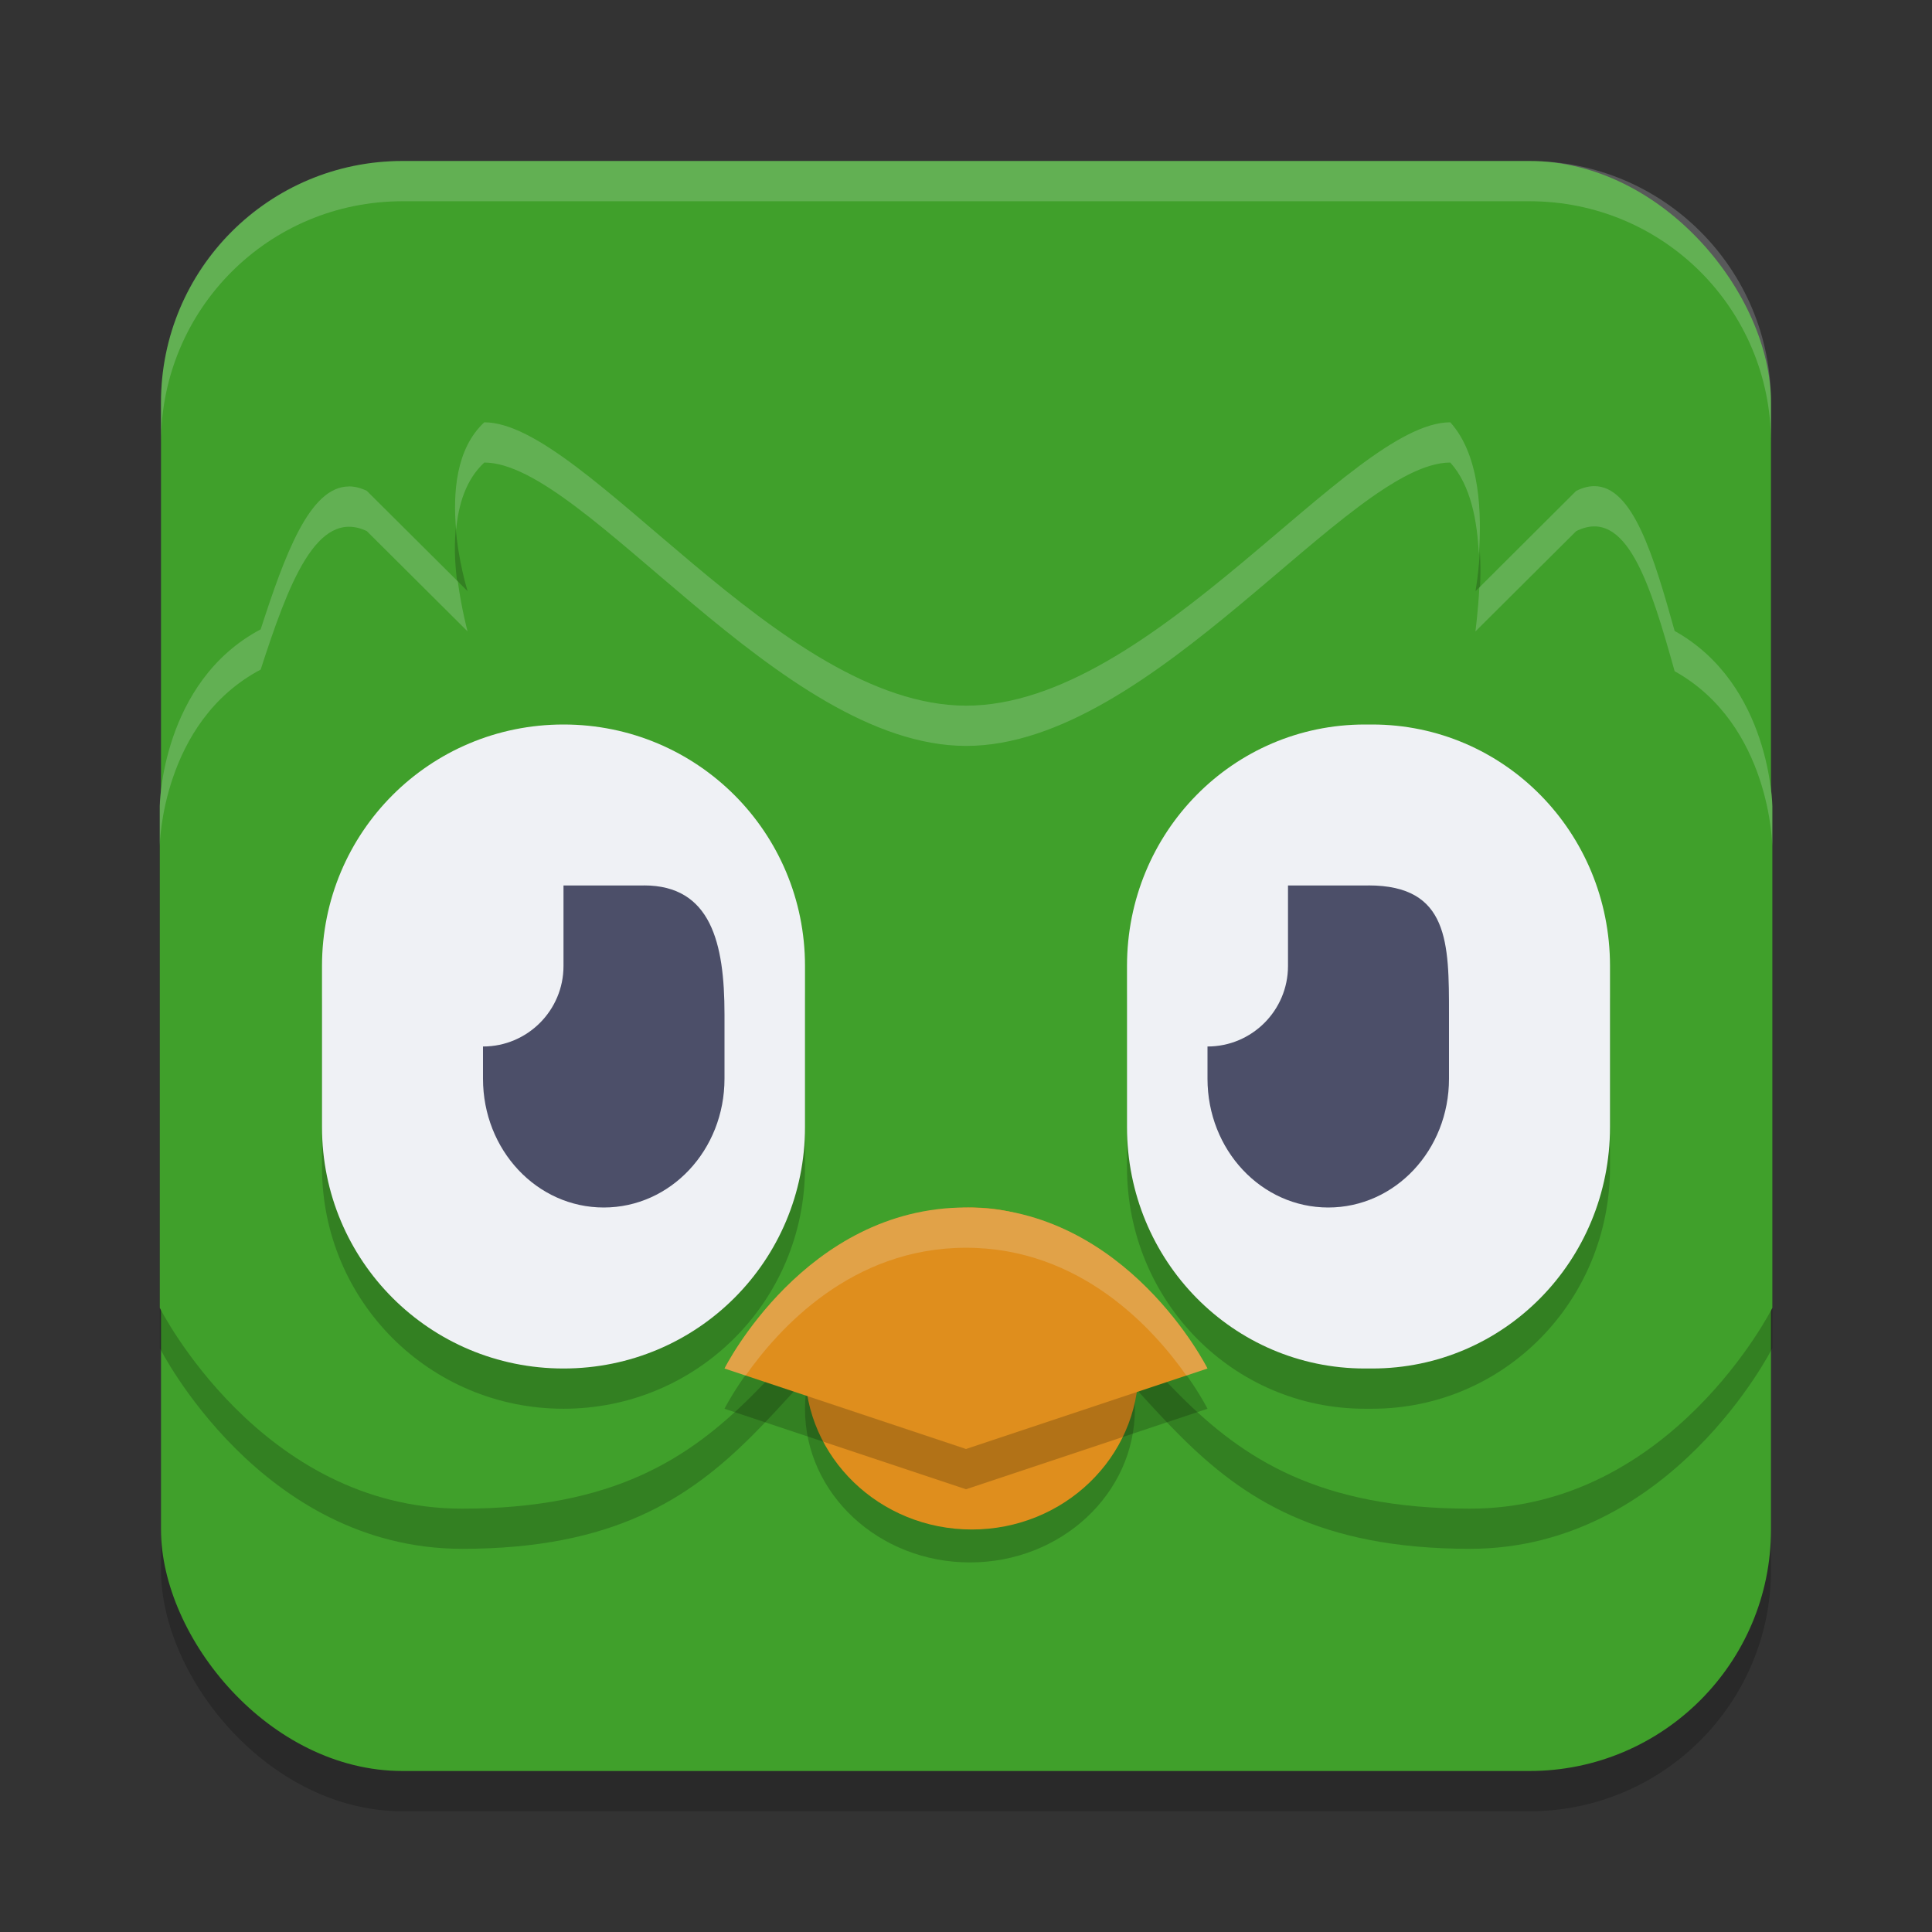 <svg width="24" height="24" version="1.1" xmlns="http://www.w3.org/2000/svg">
 <rect width="100%" height="100%" fill="#333333" stroke="none"/>
 <g>
  <rect x="2" y="2.5" width="20" height="20" rx="3" ry="3" style="opacity:.2"/>
  <rect x="2" y="2" width="20" height="20" rx="3" ry="3" style="fill:#40a02b"/>
  <path d="m6.016 5.746c-0.676 0.628-0.207 2.097-0.207 2.097l-1.252-1.247c-0.626-0.295-0.977 0.674-1.318 1.722-1.234 0.654-1.254 2.194-1.254 2.194v6.234s1.252 2.494 3.756 2.494c3.756 0 3.756-2.494 6.26-3.74 2.504 1.247 2.504 3.74 6.26 3.74 2.504 0 3.756-2.494 3.756-2.494v-6.234s-0.018-1.509-1.213-2.175c-0.297-1.064-0.593-2.054-1.223-1.741l-1.252 1.247s0.268-1.456-0.313-2.097c-1.252 0-3.692 3.522-6.016 3.519-2.314-0.003-4.732-3.519-5.984-3.519z" style="opacity:.2"/>
  <path d="m6.016 5.247c-0.676 0.628-0.207 2.097-0.207 2.097l-1.252-1.247c-0.626-0.295-0.977 0.674-1.318 1.722-1.234 0.654-1.254 2.194-1.254 2.194v6.234s1.252 2.494 3.756 2.494c3.756 0 3.756-2.494 6.26-3.74 2.504 1.247 2.504 3.74 6.26 3.74 2.504 0 3.756-2.494 3.756-2.494v-6.234s-0.018-1.509-1.213-2.175c-0.297-1.064-0.593-2.054-1.223-1.741l-1.252 1.247s0.268-1.456-0.313-2.097c-1.252 0-3.692 3.522-6.016 3.519-2.314-0.003-4.732-3.519-5.984-3.519z" style="fill:#40a02b"/>
  <path d="m5 2c-1.662 0-3 1.338-3 3v0.5c0-1.662 1.338-3 3-3h14c1.662 0 3 1.338 3 3v-0.5c0-1.662-1.338-3-3-3z" style="fill:#eff1f5;opacity:.2"/>
  <path d="m7 9.5c-1.662 0-3 1.338-3 3v2c0 1.662 1.338 3 3 3s3-1.338 3-3v-2c0-1.662-1.338-3-3-3zm9.955 0c-1.638 0-2.955 1.338-2.955 3v2c0 1.662 1.318 3 2.955 3h0.09c1.638 0 2.955-1.338 2.955-3v-2c0-1.662-1.318-3-2.955-3z" style="opacity:.2"/>
  <path d="m7 9c-1.662 0-3 1.338-3 3v2c0 1.662 1.338 3 3 3s3-1.338 3-3v-2c0-1.662-1.338-3-3-3zm9.955 0c-1.638 0-2.955 1.338-2.955 3v2c0 1.662 1.318 3 2.955 3h0.09c1.638 0 2.955-1.338 2.955-3v-2c0-1.662-1.318-3-2.955-3z" style="fill:#eff1f5"/>
  <path d="m8 11h-1c0 1-2.169e-4 0.72 0 1 0 0.552-0.448 1-1 1v0.4c0 0.886 0.669 1.6 1.5 1.6s1.5-0.713 1.5-1.6v-0.801c0-0.886-0.169-1.6-1-1.6z" style="fill-rule:evenodd;fill:#4c4f69"/>
  <path d="m17 11h-1c0 1-2.17e-4 0.72 0 1 0 0.552-0.448 1-1 1v0.4c0 0.886 0.669 1.6 1.5 1.6s1.5-0.713 1.5-1.6v-0.801c0-0.886 0-1.6-1-1.6z" style="fill-rule:evenodd;fill:#4c4f69"/>
  <ellipse id="ellipse845" cx="12.049" cy="17.504" rx="2.049" ry="1.905" style="opacity:.2"/>
  <ellipse id="ellipse847" cx="12.072" cy="17" rx="2.072" ry="2" style="fill:#df8e1d"/>
  <path d="m9 17.5s1-2 3-2 3 2 3 2l-3 1" style="opacity:.2"/>
  <path d="m9 17s1-2 3-2 3 2 3 2l-3 1" style="fill:#df8e1d"/>
  <path d="m12 15c-2 0-3 2-3 2l0.262 0.088c0.411-0.584 1.317-1.588 2.738-1.588s2.327 1.003 2.738 1.588l0.262-0.088s-1-2-3-2z" style="fill:#eff1f5;opacity:.2"/>
  <path d="m6.016 5.246c-0.353 0.328-0.391 0.878-0.35 1.336 0.029-0.315 0.121-0.624 0.35-0.836 1.252 0 3.67 3.517 5.984 3.52 2.323 0.003 4.764-3.52 6.016-3.52 0.259 0.287 0.335 0.733 0.355 1.143 0.034-0.481 0.025-1.223-0.355-1.643-1.252 0-3.692 3.522-6.016 3.52-2.314-0.003-4.732-3.52-5.984-3.52zm13.785 0.793c-0.069 7.693e-4 -0.142 0.02-0.221 0.059l-1.203 1.199c-0.016 0.302-0.049 0.547-0.049 0.547l1.252-1.246c0.629-0.313 0.925 0.677 1.223 1.74 1.195 0.666 1.213 2.174 1.213 2.174v-0.498s-0.018-1.51-1.213-2.176c-0.26-0.931-0.52-1.804-1.002-1.799zm-15.467 0.004c-0.491 0.002-0.798 0.859-1.096 1.775-1.234 0.654-1.254 2.195-1.254 2.195v0.498s0.02-1.54 1.254-2.193c0.341-1.048 0.692-2.015 1.318-1.721l1.252 1.246s-0.075-0.278-0.121-0.621l-1.131-1.125c-0.078-0.037-0.152-0.055-0.223-0.055z" style="fill:#eff1f5;opacity:.2"/>
 </g>
</svg>
